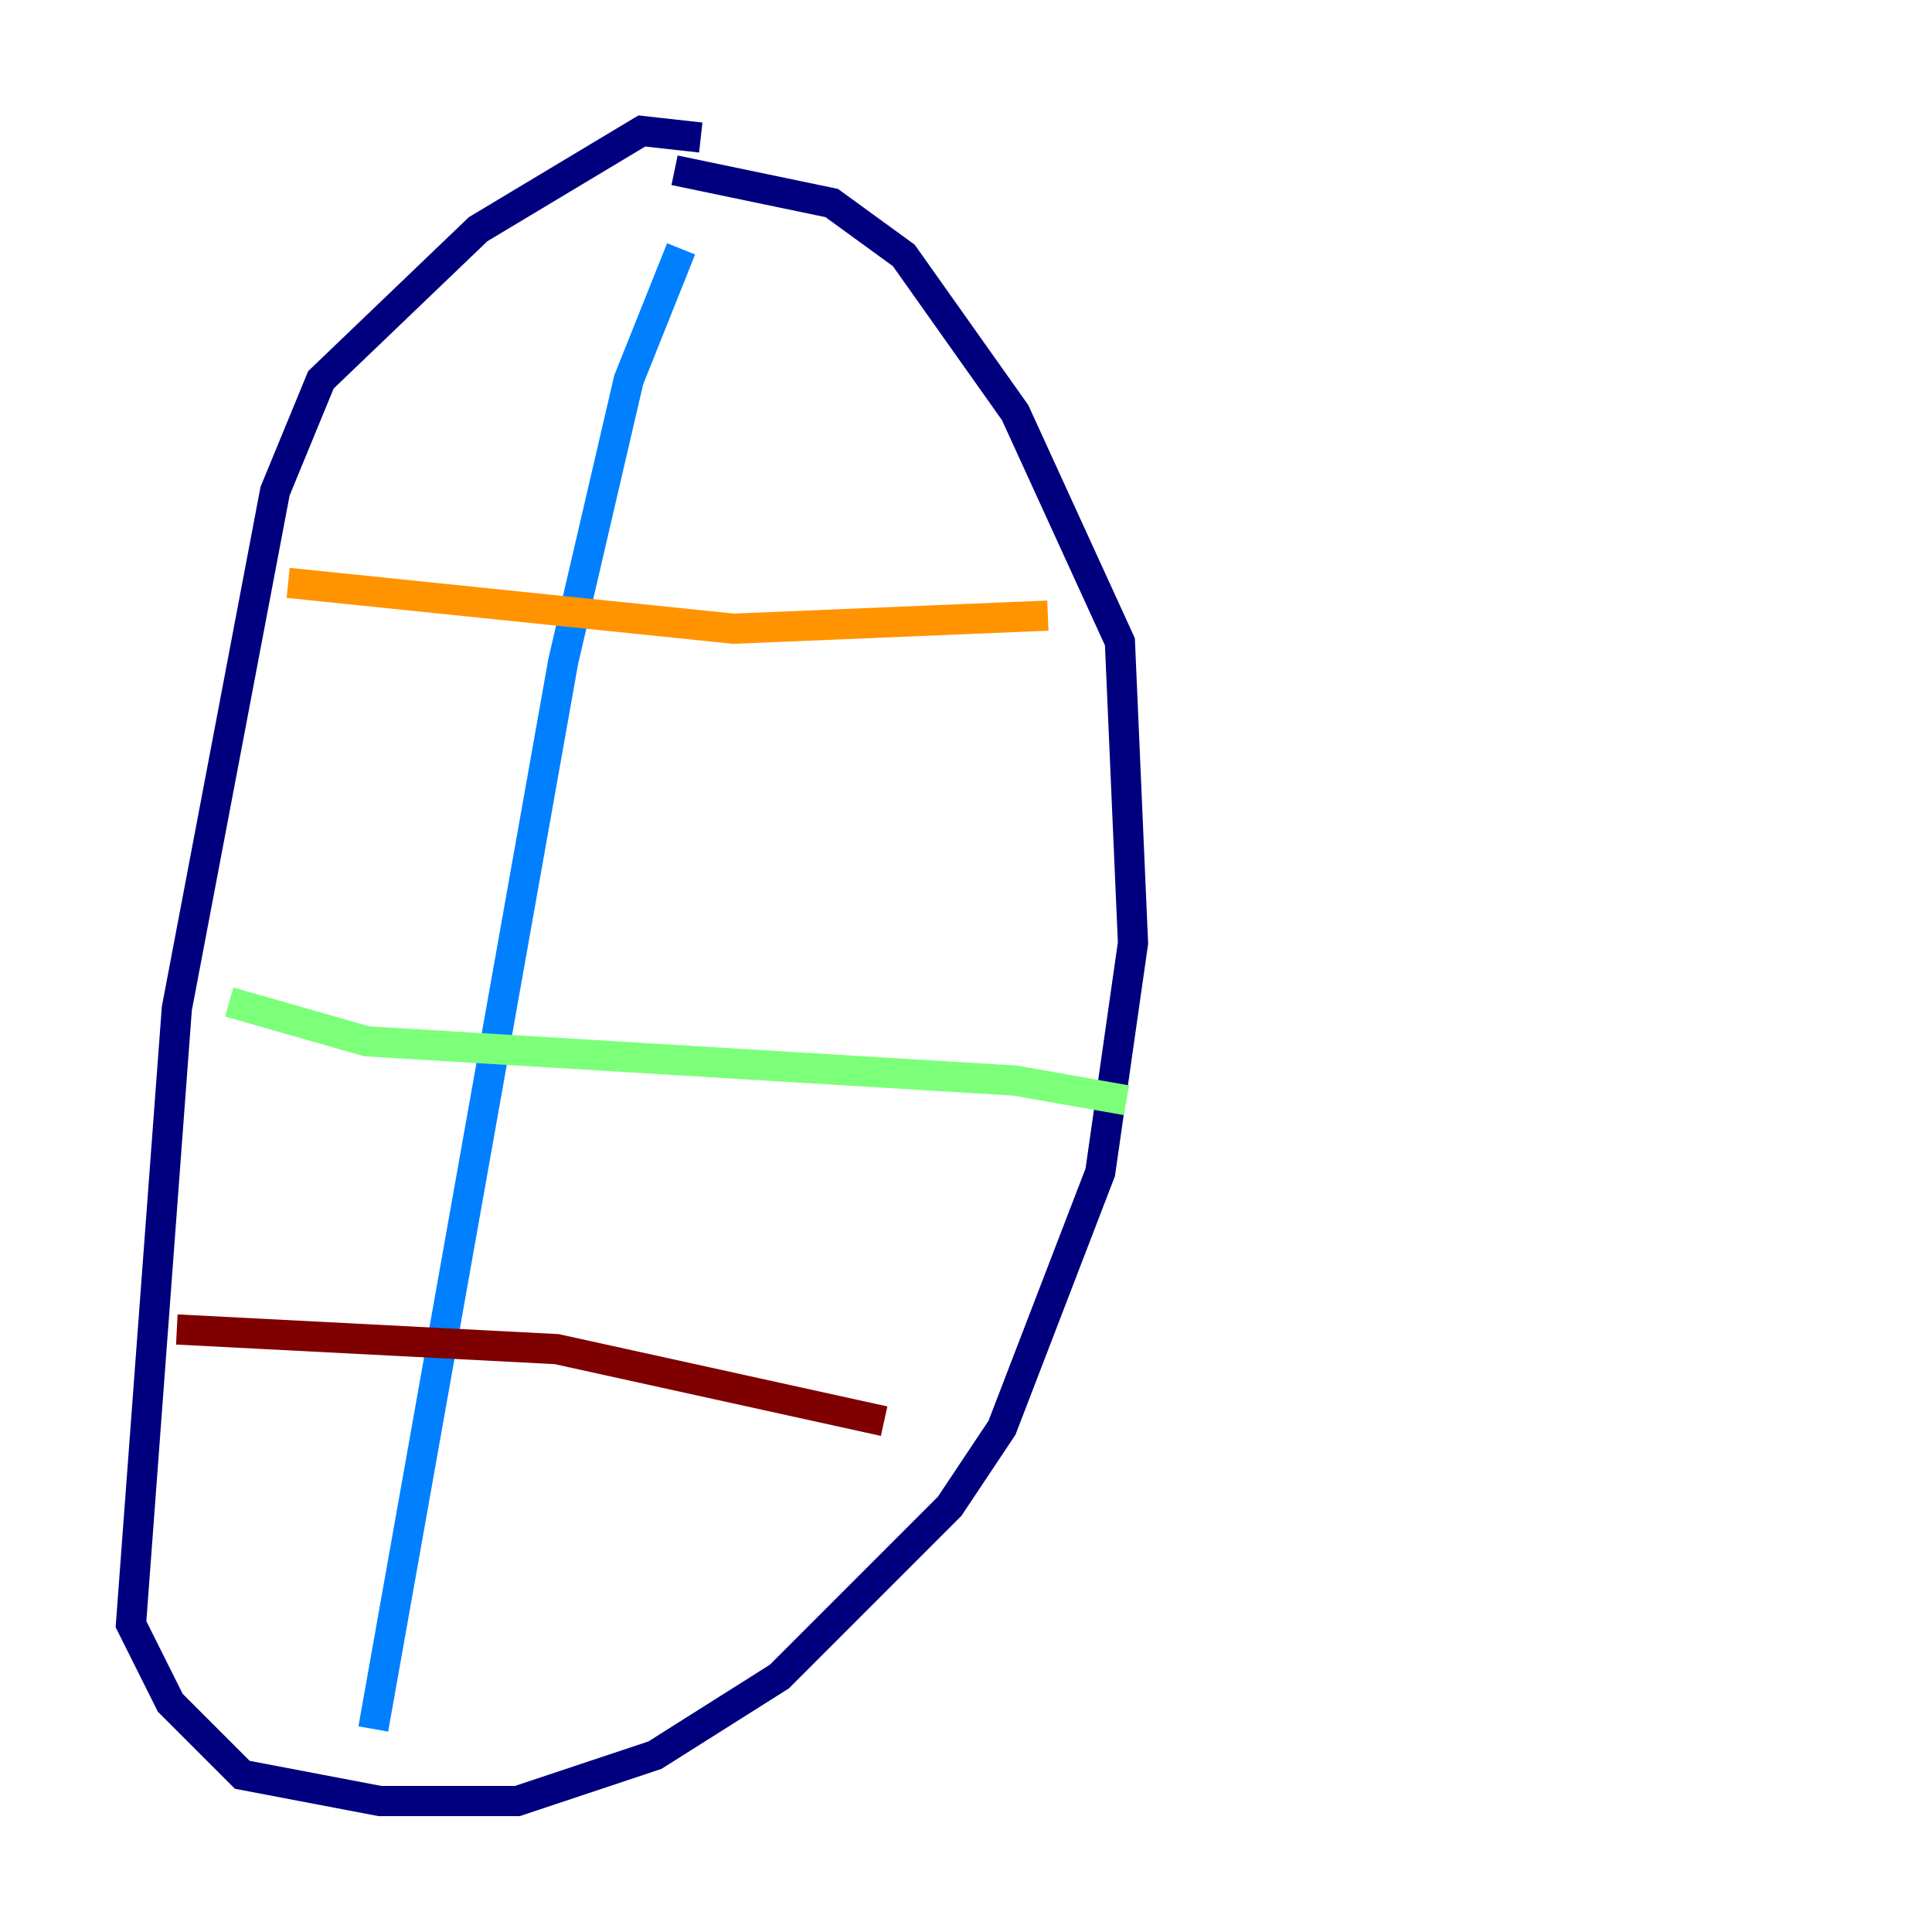 <?xml version="1.0" encoding="utf-8" ?>
<svg baseProfile="tiny" height="128" version="1.2" viewBox="0,0,128,128" width="128" xmlns="http://www.w3.org/2000/svg" xmlns:ev="http://www.w3.org/2001/xml-events" xmlns:xlink="http://www.w3.org/1999/xlink"><defs /><polyline fill="none" points="46.427,9.112 42.522,8.678 31.675,15.186 21.261,25.166 18.224,32.542 11.715,66.82 8.678,107.607 11.281,112.814 16.054,117.586 25.166,119.322 34.278,119.322 43.39,116.285 51.634,111.078 62.915,99.797 66.386,94.59 72.895,77.668 75.064,62.481 74.197,42.522 67.254,27.336 59.878,16.922 55.105,13.451 44.691,11.281" stroke="#00007f" stroke-width="2" /><polyline fill="none" points="45.125,16.488 41.654,25.166 37.315,43.824 24.732,114.549" stroke="#0080ff" stroke-width="2" /><polyline fill="none" points="15.186,66.386 24.298,68.99 67.254,71.593 74.63,72.895" stroke="#7cff79" stroke-width="2" /><polyline fill="none" points="19.091,38.617 48.597,41.654 69.424,40.786" stroke="#ff9400" stroke-width="2" /><polyline fill="none" points="11.715,88.081 36.881,89.383 58.576,94.156" stroke="#7f0000" stroke-width="2" /></svg>